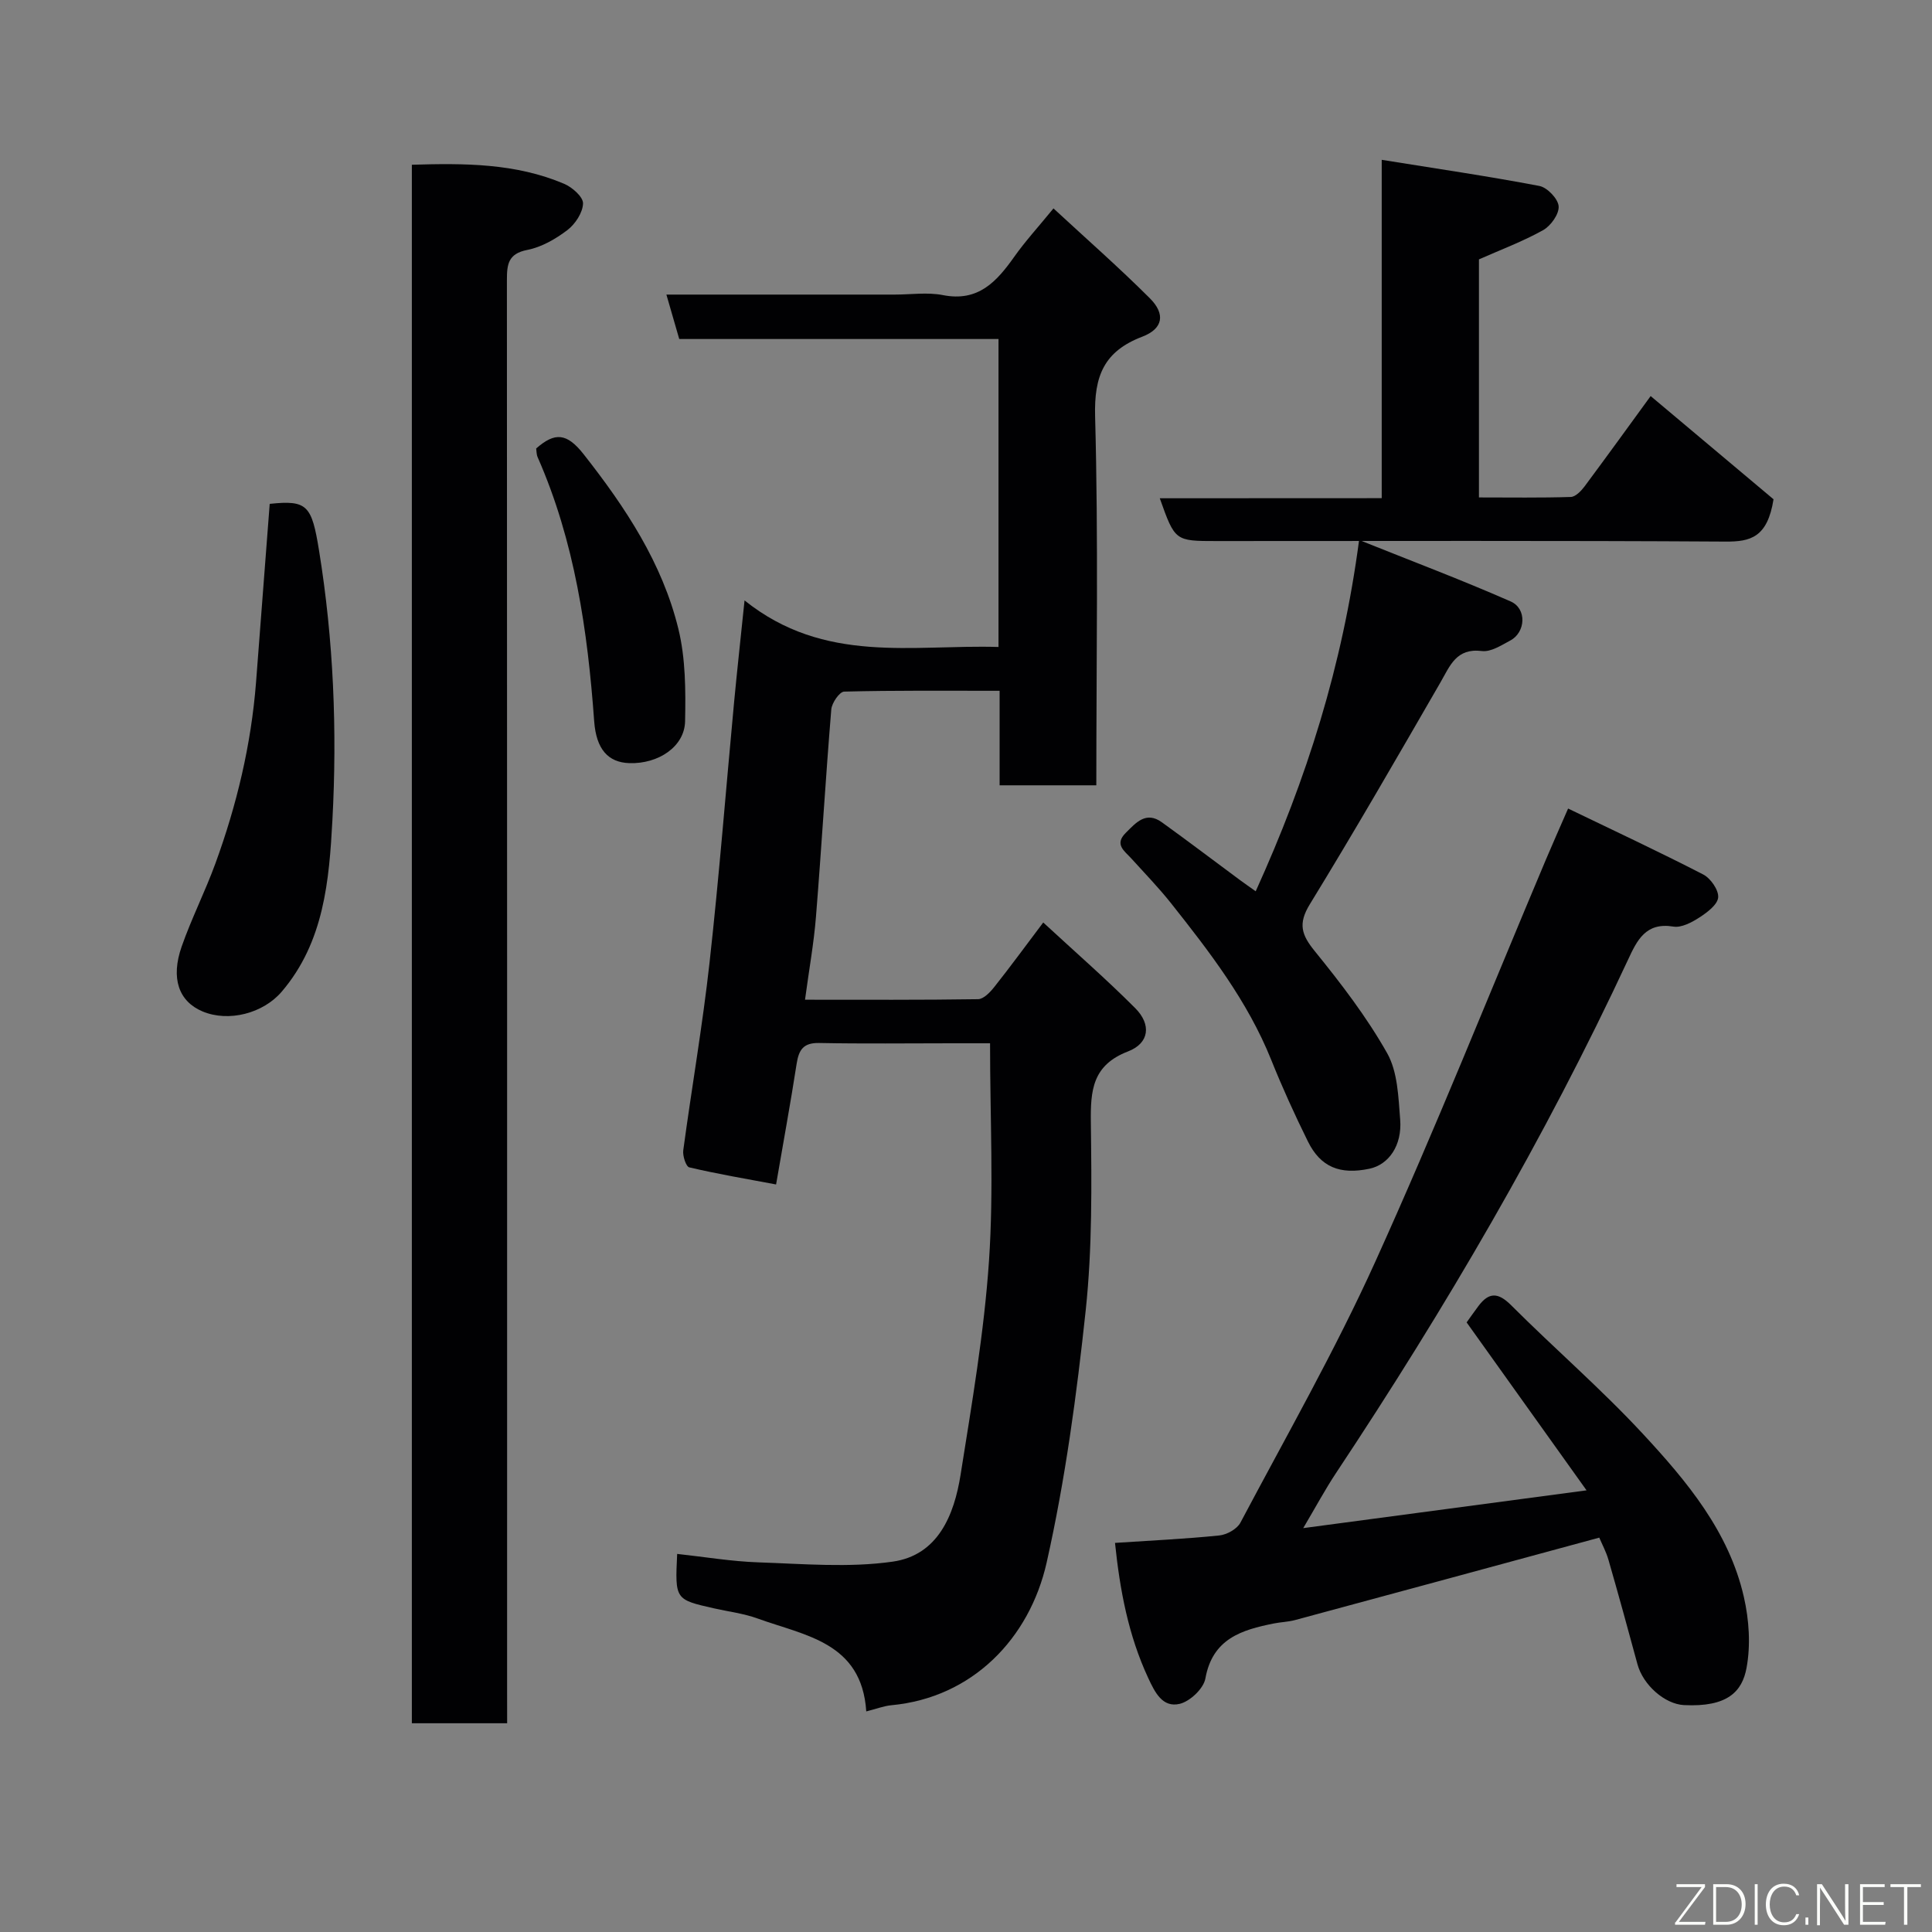 <svg enable-background="new 0 0 400 400" viewBox="0 0 400 400" xmlns="http://www.w3.org/2000/svg"><rect x="0" y="0" width="400" height="400" fill="#808080" stroke="none"/><path d="m206.96 162.59c0-6.5 0-12.77 0-19.57-10.98 0-21.59-.1-32.19.17-.95.02-2.55 2.34-2.66 3.69-1.18 14.29-2.02 28.6-3.17 42.89-.44 5.53-1.44 11.02-2.27 17.21 12.29 0 24.06.07 35.83-.11 1.15-.02 2.5-1.44 3.36-2.53 3.25-4.09 6.33-8.31 10.13-13.35 6.62 6.12 13.05 11.72 19.05 17.74 3.37 3.38 2.93 7.25-1.48 8.95-7.42 2.85-7.8 8.1-7.71 14.78.16 12.93.3 25.95-1.06 38.78-1.87 17.52-4.23 35.1-8.09 52.26-3.54 15.72-15.36 27.99-32.15 29.55-1.58.15-3.12.76-5.2 1.28-.94-14.33-12.67-15.67-22.45-19.22-2.88-1.05-6.01-1.43-9.03-2.11-8.12-1.83-8.12-1.83-7.67-11.28 5.64.61 11.23 1.56 16.84 1.75 9.27.31 18.7 1.15 27.79-.15 9.37-1.34 12.72-9.62 14.05-18 2.33-14.7 4.87-29.44 5.88-44.26 1-14.69.22-29.5.22-45.06-2.07 0-4.98 0-7.9 0-9.17 0-18.33.12-27.5-.06-3.25-.06-4.19 1.41-4.64 4.27-1.27 8.19-2.77 16.35-4.26 25.02-6.23-1.17-12.14-2.17-17.97-3.54-.68-.16-1.4-2.37-1.25-3.52 1.75-12.96 4-25.86 5.44-38.85 2-17.96 3.4-35.99 5.09-53.99.61-6.44 1.32-12.86 2.16-21.02 16.57 13.28 34.76 9.1 52.58 9.64 0-21.38 0-42.31 0-63.76-22.07 0-44.14 0-66.1 0-.94-3.27-1.74-6.03-2.66-9.2h47.28c3.33 0 6.77-.52 9.98.11 7.32 1.44 11.12-2.8 14.77-7.95 2.26-3.2 4.93-6.11 8.11-10 6.8 6.29 13.57 12.23 19.94 18.59 3.3 3.29 2.75 6.32-1.54 7.96-7.9 3.02-10.01 8.08-9.78 16.51.69 25.31.25 50.65.25 76.38-6.51 0-12.9 0-20.02 0z" fill="#010103"/><path d="m105 356.78c-6.93 0-13.19 0-19.73 0 0-107.57 0-214.92 0-322.67 10.86-.33 21.48-.33 31.54 3.95 1.67.71 3.94 2.71 3.9 4.06-.05 1.9-1.61 4.27-3.23 5.51-2.43 1.85-5.35 3.53-8.29 4.11-4.03.78-4.24 3.03-4.24 6.29.06 97.46.04 194.92.04 292.37.01 1.98.01 3.96.01 6.38z" fill="#010103"/><path d="m324.66 167.4c9.59 4.63 18.87 8.96 27.97 13.65 1.53.79 3.22 3.21 3.1 4.74-.12 1.5-2.27 3.12-3.87 4.15-1.59 1.03-3.74 2.18-5.41 1.9-5.71-.94-7.51 2.83-9.37 6.83-17.26 37.08-37.86 72.25-60.46 106.29-2.24 3.37-4.16 6.96-6.8 11.42 19.59-2.61 38.26-5.1 58.66-7.82-8.53-11.95-16.45-23.04-24.83-34.77.44-.61 1.41-2.01 2.43-3.37 2.18-2.91 4.08-2.89 6.79-.18 8.97 8.97 18.61 17.29 27.23 26.58 9.12 9.83 17.86 20.26 20.95 33.82 1.08 4.73 1.43 9.97.55 14.69-.9 4.87-3.92 8.15-12.96 7.69-3.94-.2-8.46-4.13-9.63-8.49-1.95-7.21-3.93-14.42-6-21.6-.48-1.67-1.33-3.23-1.9-4.58-21.33 5.79-42.16 11.45-63 17.07-1.41.38-2.92.41-4.36.7-6.68 1.33-12.71 3.15-14.19 11.4-.37 2.07-3.16 4.72-5.3 5.24-3.57.86-5.15-2.37-6.54-5.36-4.11-8.84-5.86-18.19-6.87-27.96 7.49-.5 14.56-.82 21.59-1.54 1.57-.16 3.68-1.33 4.38-2.66 9.49-17.92 19.58-35.59 27.93-54.04 12.43-27.44 23.59-55.44 35.3-83.2 1.33-3.16 2.73-6.28 4.61-10.6z" fill="#010103"/><path d="m286.07 103.14c0-23.43 0-46.02 0-70.05 11.25 1.81 21.99 3.38 32.64 5.41 1.63.31 3.88 2.66 3.99 4.21.12 1.61-1.63 4.06-3.23 4.95-4.22 2.35-8.8 4.06-13.27 6.04v49.29c6.47 0 12.75.1 19.02-.1.97-.03 2.13-1.23 2.83-2.16 4.86-6.54 9.63-13.14 13.7-18.73 8.87 7.45 17.72 14.88 25.44 21.37-1.25 7.92-4.79 8.79-9.91 8.76-35.13-.22-70.26-.11-105.39-.11-8.62 0-8.62 0-11.77-8.86 15.19-.02 30.22-.02 45.95-.02z" fill="#010103"/><path d="m259.98 184.53c10.58-23.32 17.96-46.66 21.41-72.73 10.84 4.35 21.23 8.26 31.37 12.72 3.4 1.49 3.12 6.39-.07 8.09-1.85.99-4.02 2.41-5.87 2.18-5.32-.66-6.59 3.03-8.6 6.51-8.88 15.38-17.75 30.77-27.03 45.91-2.49 4.06-1.73 6.34 1.04 9.74 5.43 6.69 10.74 13.62 14.96 21.09 2.19 3.87 2.33 9.08 2.7 13.75.43 5.39-2.39 9.34-6.35 10.18-6.1 1.29-10.13-.32-12.76-5.66-2.74-5.55-5.31-11.19-7.61-16.93-4.88-12.13-12.74-22.31-20.74-32.4-2.56-3.22-5.44-6.19-8.2-9.24-1.42-1.57-3.58-2.9-1.15-5.31 2.11-2.1 4.18-4.56 7.48-2.18 5.43 3.91 10.77 7.97 16.15 11.95.99.73 2.01 1.43 3.27 2.33z" fill="#010103"/><path d="m55.84 104.32c7.82-.83 8.7.32 10.22 9.7 3 18.52 3.76 37.18 2.76 55.81-.67 12.45-1.72 25.21-10.49 35.48-3.84 4.5-10.99 6.37-16.41 4.09-4.89-2.06-6.63-6.82-4.3-13.45 2.04-5.82 4.85-11.36 6.97-17.16 4.43-12.13 7.41-24.61 8.42-37.52.95-12.29 1.88-24.59 2.83-36.95z" fill="#010103"/><path d="m111.01 92.85c3.87-3.4 6.34-3.24 9.83 1.2 8.65 11 16.27 22.5 19.61 36.15 1.5 6.14 1.52 12.76 1.39 19.14-.11 5.24-5.53 8.85-11.53 8.66-4.42-.14-6.87-2.9-7.29-8.66-1.36-18.78-4.03-37.26-11.71-54.69-.25-.57-.22-1.26-.3-1.8z" fill="#010103"/><g fill="#fbfcfa"><path d="m346.9 398 5.4-7.3h-5.2v-.6h5.9v.6l-5.4 7.2h5.5l-.1.6h-6.2v-.5z"/><path d="m354.7 390.1h2.8c2.3 0 3.9 1.6 3.9 4.1s-1.6 4.3-3.9 4.3h-2.8zm.6 7.8h2c2.2 0 3.3-1.6 3.3-3.6 0-1.8-1-3.6-3.3-3.6h-2z"/><path d="m363.9 390.1v8.4h-.6v-8.4h1.6z"/><path d="m372.5 396.3c-.4 1.3-1.4 2.3-3.2 2.3-2.4 0-3.7-1.9-3.7-4.3 0-2.3 1.2-4.3 3.7-4.3 1.8 0 2.9 1 3.2 2.4h-.6c-.4-1.1-1.1-1.8-2.5-1.8-2.1 0-3 1.9-3 3.7s.9 3.7 3 3.7c1.4 0 2.1-.7 2.5-1.7z"/><path d="m373.8 398.5v-1.5h.6v1.5z"/><path d="m376.2 398.5v-8.4h1c1.3 2 4.4 6.7 4.9 7.6-.1-1.2-.1-2.4-.1-3.8v-3.8h.7v8.4h-.9c-1.2-1.9-4.4-6.8-5-7.7.1 1.1 0 2.3 0 3.9v3.9h-.6z"/><path d="m390 394.4h-4.3v3.5h4.7l-.1.6h-5.2v-8.4h5.1v.6h-4.5v3.1h4.3z"/><path d="m394.2 390.7h-2.8v-.6h6.3v.6h-2.8v7.8h-.7z"/></g></svg>